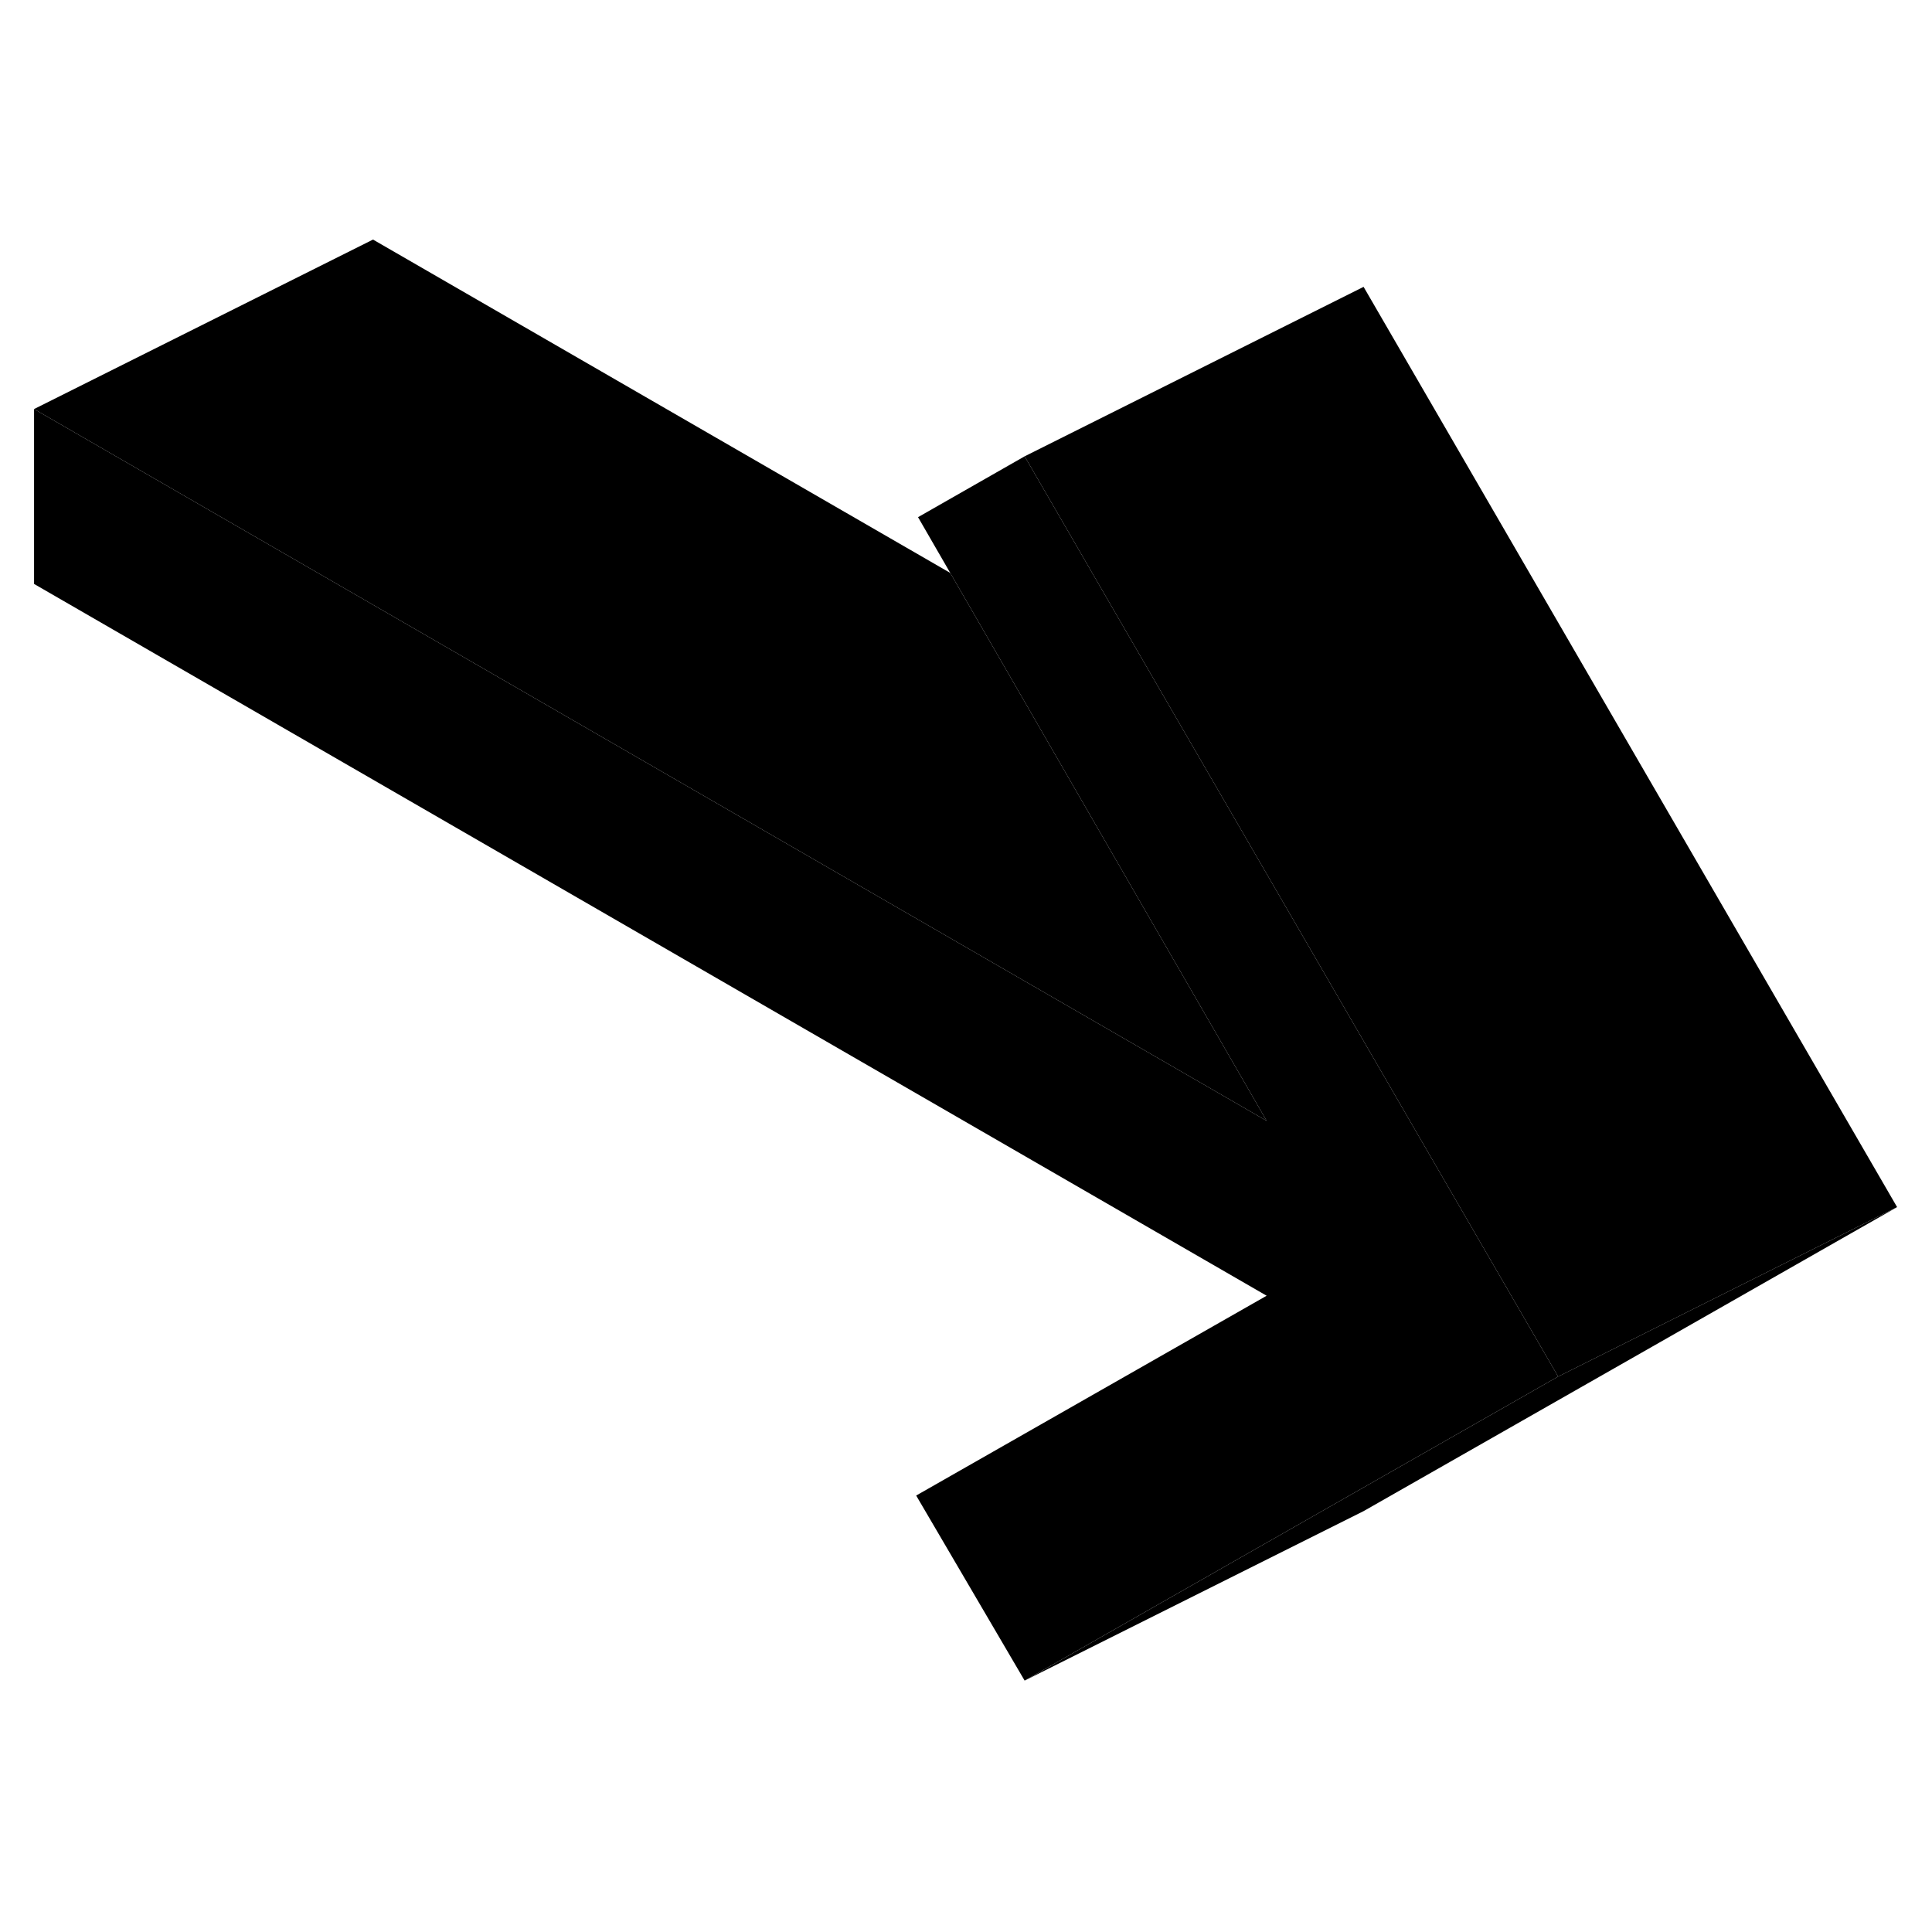 <svg viewBox="0 0 114 90" xmlns="http://www.w3.org/2000/svg" height="48" width="48" stroke-width="1px"
     stroke-linecap="round" stroke-linejoin="round">
    <path d="M91.94 69.226L79.85 76.116L60.46 87.166L54.06 76.246L74.74 64.456L2.01 22.456V12.136L74.74 54.136L65.01 37.286L56.07 21.806L54.17 18.516L60.46 14.926L68.66 29.076L77.66 44.596L86.2 59.326L91.94 69.226Z" class="pr-icon-iso-solid-stroke" stroke-linejoin="round"/>
    <path d="M74.74 54.136L2.01 12.136L22.01 2.136L56.07 21.806L65.01 37.286L74.74 54.136Z" class="pr-icon-iso-solid-stroke" stroke-linejoin="round"/>
    <path d="M111.94 59.226L91.94 69.226L86.2 59.326L77.66 44.596L68.66 29.076L60.46 14.926L80.46 4.926L111.94 59.226Z" class="pr-icon-iso-solid-stroke" stroke-linejoin="round"/>
    <path d="M111.94 59.226L80.46 77.166L60.46 87.166L79.85 76.116L91.94 69.226L111.94 59.226Z" class="pr-icon-iso-solid-stroke" stroke-linejoin="round"/>
</svg>
